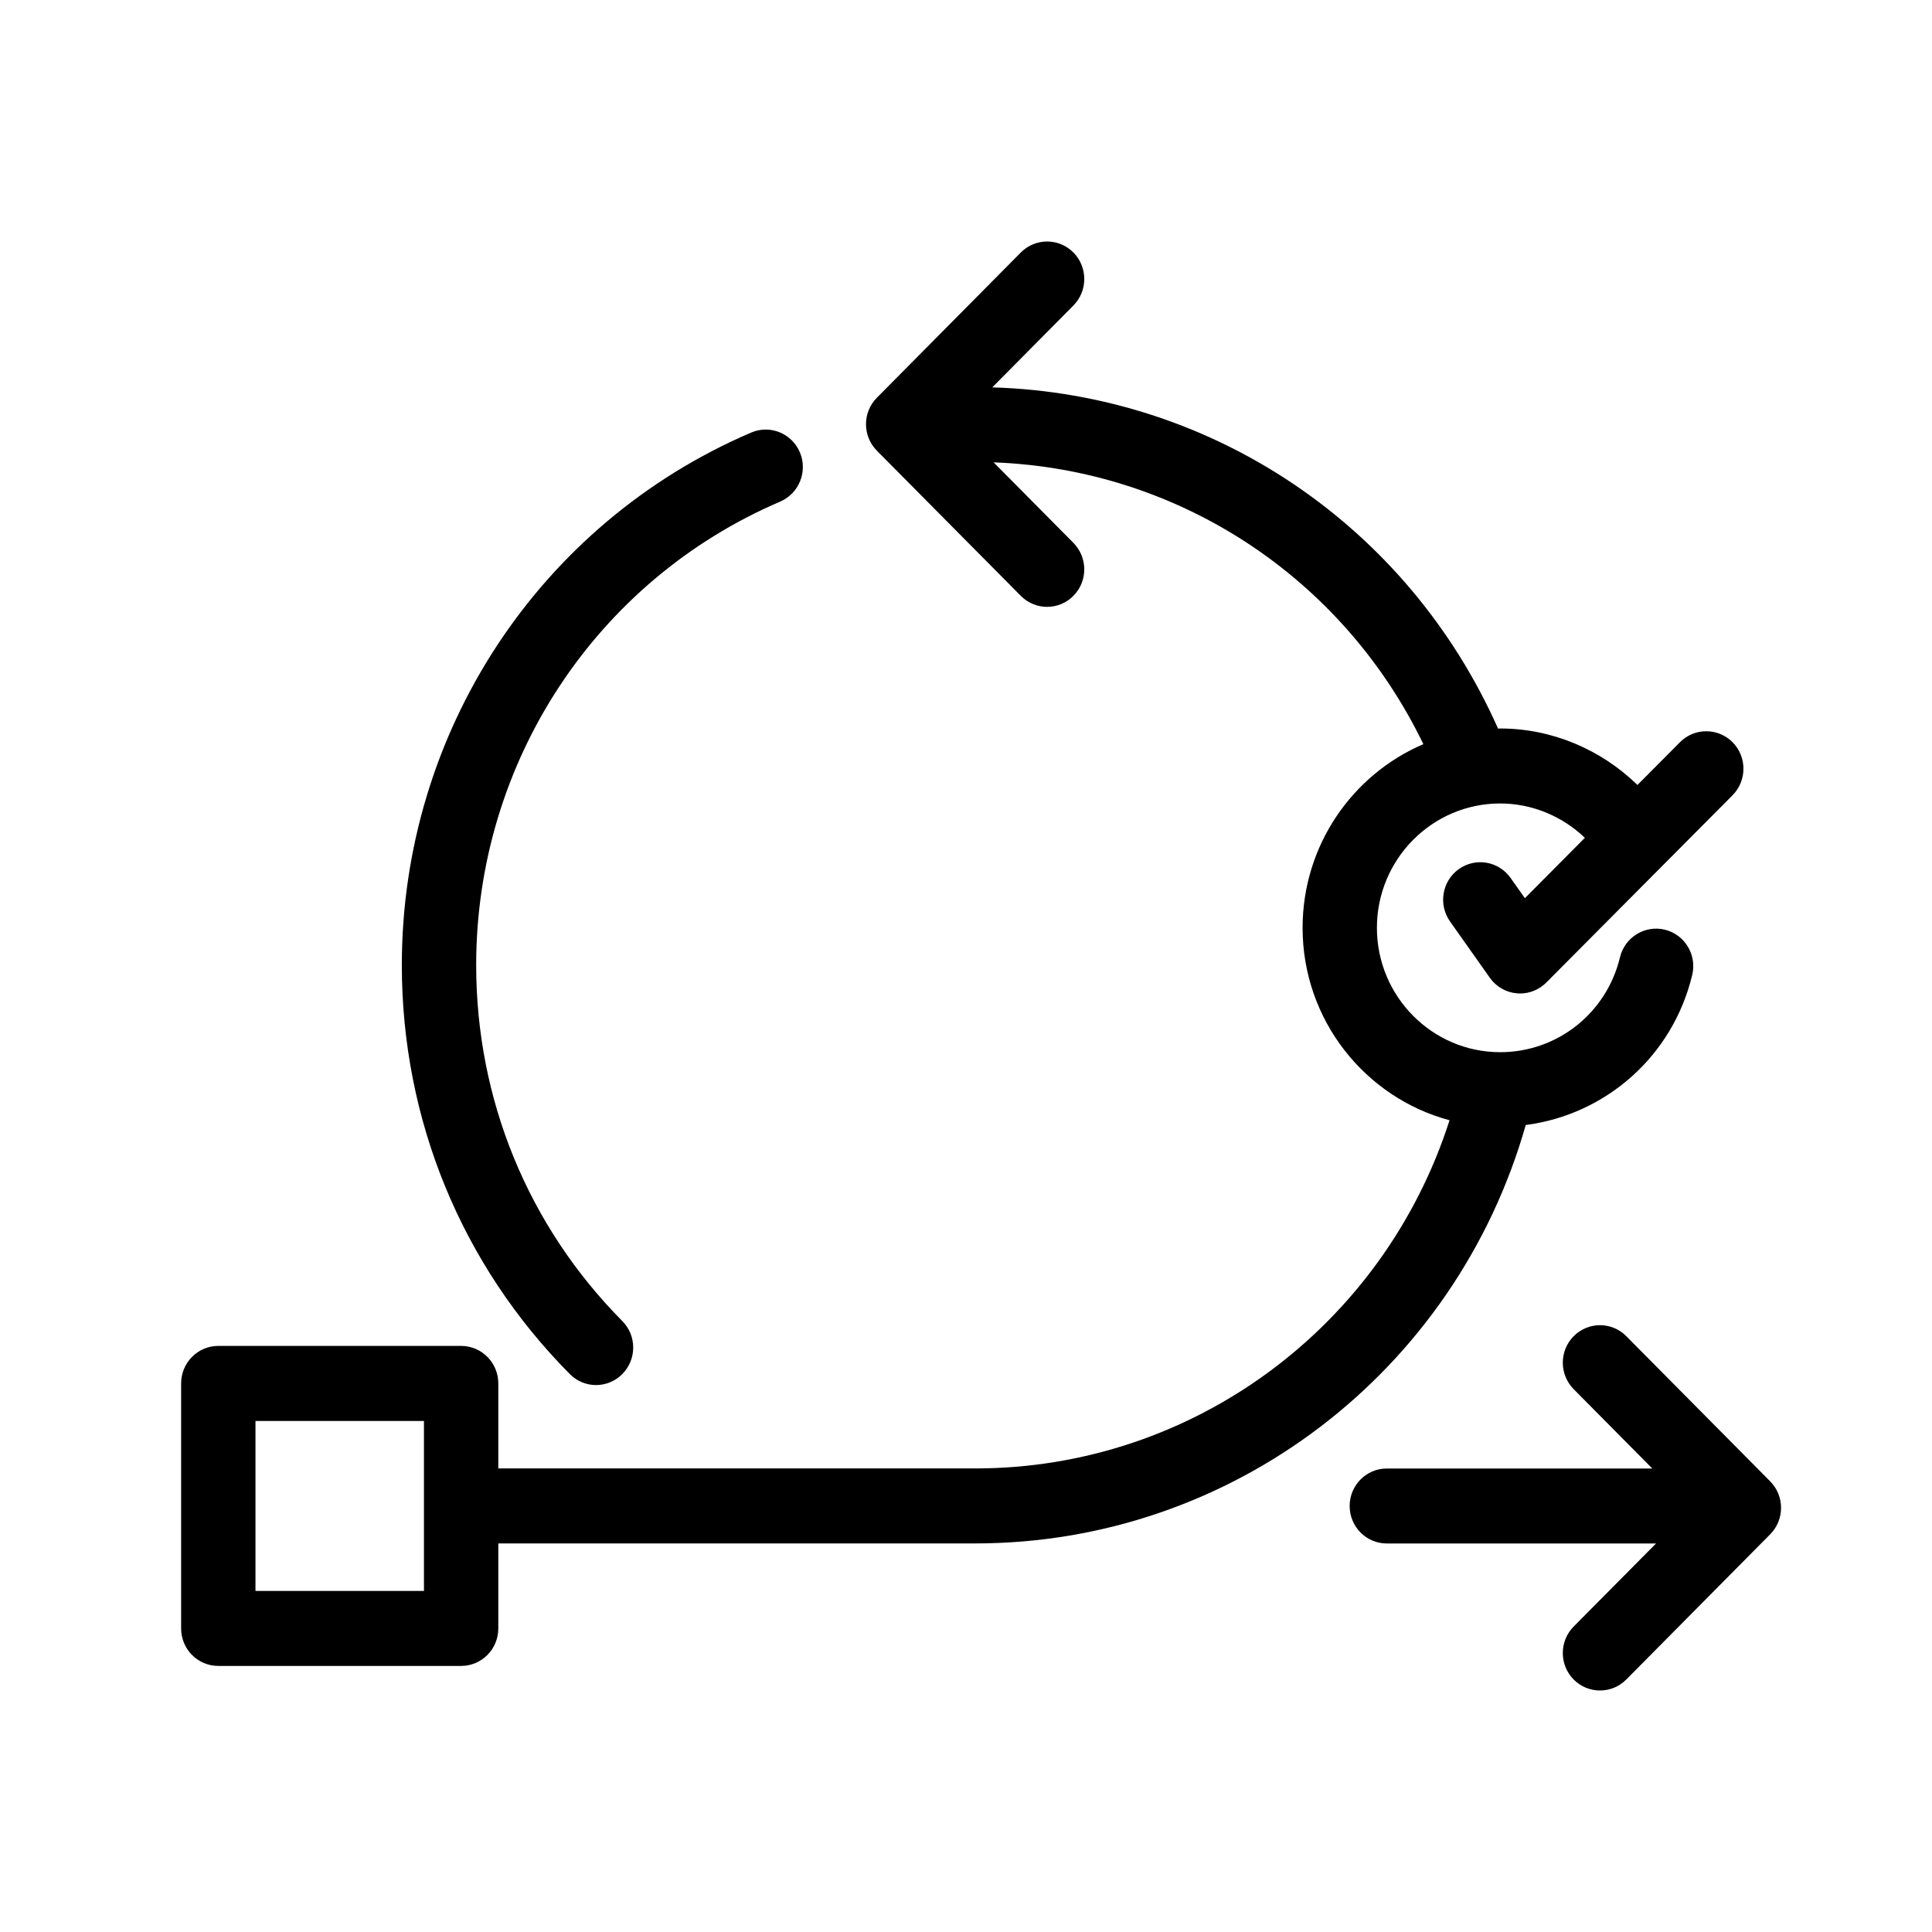 <?xml version="1.0" encoding="UTF-8"?>
<svg width="64px" height="64px" viewBox="0 0 64 64" version="1.1" xmlns="http://www.w3.org/2000/svg" xmlns:xlink="http://www.w3.org/1999/xlink">
    <title>Agile</title>
    <defs>
        <rect id="path-1" x="0" y="0" width="64" height="64"></rect>
    </defs>
    <g id="Page-1" stroke="none" stroke-width="1" fill="none" fill-rule="evenodd">
        <g id="Artboard" transform="translate(-141, -85)">
            <g id="Agile" transform="translate(141, 85)">
                <mask id="mask-2" fill="white">
                    <use xlink:href="#path-1"></use>
                </mask>
                <g id="Mask"></g>
                <path d="M25.845,16.616 C26.471,16.346 26.763,15.618 26.498,14.986 C26.231,14.355 25.509,14.06 24.883,14.329 C17.854,17.341 13.311,24.265 13.311,31.97 C13.311,37.088 15.287,41.9 18.875,45.517 C19.115,45.76 19.43,45.882 19.744,45.882 C20.059,45.882 20.375,45.76 20.615,45.517 C21.096,45.033 21.096,44.246 20.615,43.762 C17.493,40.612 15.774,36.425 15.774,31.97 C15.774,25.264 19.727,19.236 25.845,16.616 Z" id="Path" fill="#000000" fill-rule="nonzero" mask="url(#mask-2)"></path>
                <path d="M52.13,55.637 C52.372,55.879 52.687,56 53.001,56 C53.316,56 53.632,55.879 53.872,55.637 L58.638,50.827 C59.12,50.343 59.12,49.557 58.639,49.071 L53.872,44.262 C53.392,43.777 52.613,43.778 52.131,44.262 C51.65,44.747 51.65,45.532 52.13,46.018 L54.734,48.646 L45.94,48.646 C45.26,48.646 44.709,49.202 44.709,49.888 C44.709,50.575 45.26,51.13 45.94,51.13 L54.858,51.13 L52.13,53.881 C51.65,54.366 51.65,55.152 52.13,55.637 Z" id="Path" fill="#000000" fill-rule="nonzero" mask="url(#mask-2)"></path>
                <path d="M7.231,55.186 L15.275,55.186 C15.955,55.186 16.507,54.631 16.507,53.944 L16.507,51.128 L32.303,51.128 C40.797,51.128 48.213,45.452 50.542,37.268 C53.202,36.92 55.411,34.985 56.057,32.297 C56.217,31.631 55.811,30.959 55.151,30.797 C54.49,30.637 53.824,31.045 53.664,31.711 C53.219,33.563 51.587,34.855 49.695,34.855 C47.444,34.855 45.612,33.007 45.612,30.735 C45.612,28.464 47.444,26.616 49.695,26.616 C50.745,26.616 51.749,27.034 52.501,27.754 L50.514,29.753 L50.039,29.082 C49.644,28.524 48.876,28.395 48.321,28.793 C47.768,29.192 47.639,29.966 48.035,30.526 L49.352,32.389 C49.561,32.687 49.891,32.876 50.252,32.906 C50.286,32.908 50.319,32.911 50.353,32.911 C50.679,32.911 50.991,32.78 51.223,32.548 L57.391,26.346 C57.873,25.861 57.875,25.075 57.395,24.588 C56.915,24.104 56.134,24.101 55.653,24.585 L54.243,26.003 C53.032,24.823 51.403,24.132 49.696,24.132 C49.673,24.132 49.65,24.136 49.625,24.136 C46.64,17.415 40.167,13.048 32.871,12.832 L35.558,10.12 C36.038,9.635 36.038,8.85 35.558,8.364 C35.077,7.879 34.296,7.879 33.816,8.364 L29.048,13.175 C28.567,13.659 28.567,14.445 29.048,14.93 L33.816,19.739 C34.057,19.981 34.372,20.103 34.687,20.103 C35.002,20.103 35.317,19.981 35.557,19.739 C36.038,19.254 36.038,18.469 35.557,17.982 L32.914,15.316 C39.033,15.542 44.478,19.119 47.151,24.651 C44.802,25.655 43.15,28.005 43.15,30.735 C43.15,33.791 45.221,36.361 48.018,37.11 C45.827,43.947 39.51,48.644 32.303,48.644 L16.507,48.644 L16.507,45.828 C16.507,45.142 15.955,44.585 15.275,44.585 L7.231,44.585 C6.551,44.585 6,45.142 6,45.828 L6,53.945 C6,54.631 6.551,55.186 7.231,55.186 Z M8.463,47.071 L14.044,47.071 L14.044,52.702 L8.463,52.702 L8.463,47.071 Z" id="Shape" fill="#000000" fill-rule="nonzero" mask="url(#mask-2)"></path>
            </g>
        </g>
    </g>
</svg>